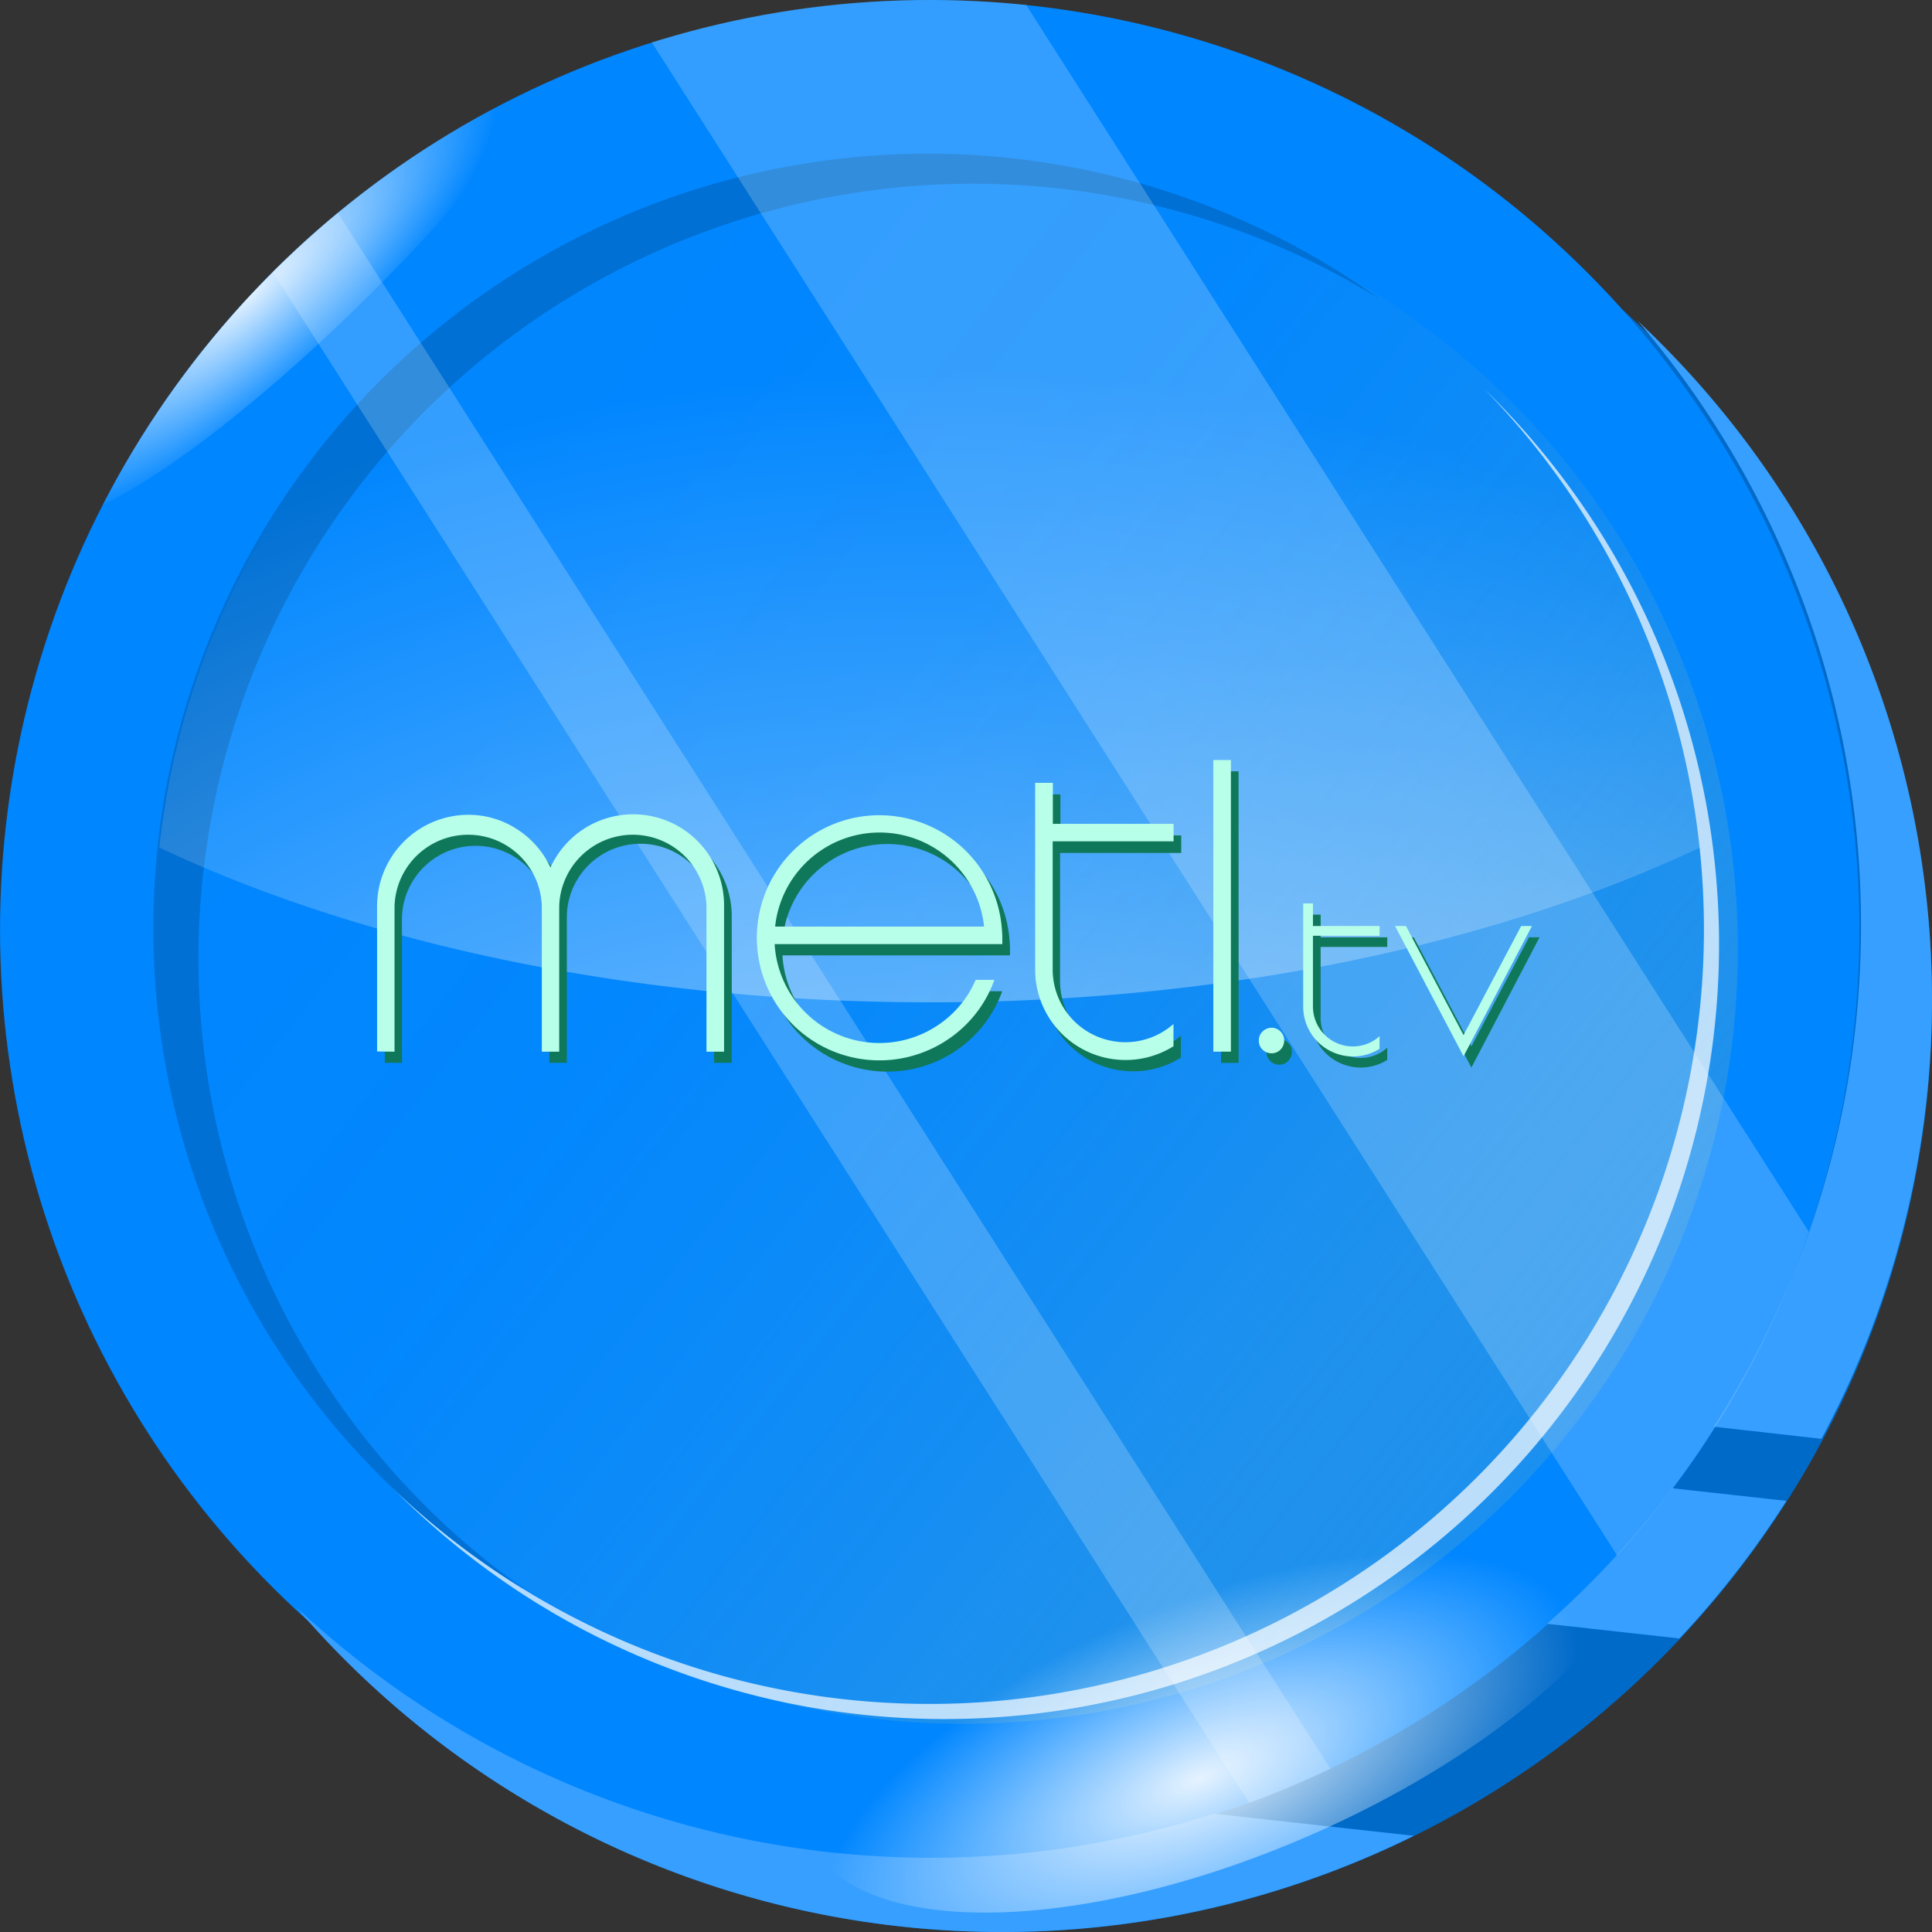 <svg xmlns="http://www.w3.org/2000/svg" xmlns:xlink="http://www.w3.org/1999/xlink" viewBox="0 0 318.89 318.89"><rect x="0" y="0" width="318.89" height="318.89" fill="#333333" stroke="none"/><defs><style>.cls-1{isolation:isolate;}.cls-2{fill:#006ac9;}.cls-3{fill:#0086ff;}.cls-4{opacity:0.5;mix-blend-mode:multiply;fill:url(#linear-gradient);}.cls-12,.cls-5{fill:#fff;}.cls-5{opacity:0.7;}.cls-10,.cls-11,.cls-5,.cls-8,.cls-9{mix-blend-mode:overlay;}.cls-6{fill:#0070d4;}.cls-7{fill:#369fff;}.cls-10,.cls-8,.cls-9{opacity:0.9;}.cls-8{fill:url(#radial-gradient);}.cls-9{fill:url(#radial-gradient-2);}.cls-10{fill:url(#radial-gradient-3);}.cls-11{opacity:0.2;}.cls-13{fill:#10785a;}.cls-14{fill:#b8ffea;}</style><linearGradient id="linear-gradient" x1="-21.72" y1="14.83" x2="279.19" y2="251.01" gradientUnits="userSpaceOnUse"><stop offset="0" stop-color="#fbe36e" stop-opacity="0"/><stop offset="0.37" stop-color="#f9e26f" stop-opacity="0.01"/><stop offset="0.51" stop-color="#f2e073" stop-opacity="0.03"/><stop offset="0.6" stop-color="#e7dc7a" stop-opacity="0.08"/><stop offset="0.68" stop-color="#d6d583" stop-opacity="0.15"/><stop offset="0.75" stop-color="#c1cd90" stop-opacity="0.23"/><stop offset="0.8" stop-color="#a6c39f" stop-opacity="0.34"/><stop offset="0.86" stop-color="#86b8b2" stop-opacity="0.47"/><stop offset="0.91" stop-color="#61aac7" stop-opacity="0.61"/><stop offset="0.95" stop-color="#369ae0" stop-opacity="0.78"/><stop offset="0.99" stop-color="#0989fa" stop-opacity="0.96"/><stop offset="1" stop-color="#0086ff"/></linearGradient><radialGradient id="radial-gradient" cx="-1333.85" cy="516.26" r="86.47" gradientTransform="translate(4558.79 -1352.92) scale(3.3 3.3)" gradientUnits="userSpaceOnUse"><stop offset="0" stop-color="#fff"/><stop offset="1" stop-color="#fff" stop-opacity="0"/></radialGradient><radialGradient id="radial-gradient-2" cx="-1365.94" cy="424.12" r="16.34" gradientTransform="matrix(2.44, -2.23, 0.68, 0.75, 3089.43, -3310.56)" xlink:href="#radial-gradient"/><radialGradient id="radial-gradient-3" cx="1254.1" cy="-4216.72" r="57.17" gradientTransform="matrix(1.22, -0.53, 0.23, 0.52, -358, 3155.8)" gradientUnits="userSpaceOnUse"><stop offset="0" stop-color="#fff"/><stop offset="0.88" stop-color="#fff" stop-opacity="0"/></radialGradient></defs><g class="cls-1"><g id="Layer_1" data-name="Layer 1"><circle class="cls-2" cx="169.58" cy="170.32" r="153.45" transform="translate(-74.9 164.92) rotate(-45)"/><circle class="cls-3" cx="157.59" cy="158.33" r="153.45" transform="translate(-69.93 152.93) rotate(-45)"/><circle class="cls-3" cx="153.45" cy="153.45" r="127.88"/><circle class="cls-4" cx="158.97" cy="156.65" r="127.88"/><path class="cls-5" d="M249.18,69.13A127.85,127.85,0,0,1,68.39,249.92,127.85,127.85,0,1,0,249.18,69.13Z" transform="translate(-4.14 -4.88)"/><path class="cls-6" d="M36.9,163.12a127.88,127.88,0,0,1,194.81-109,127.86,127.86,0,1,0-141,213.13A127.66,127.66,0,0,1,36.9,163.12Z" transform="translate(-4.14 -4.88)"/><path class="cls-7" d="M280.2,250.53,299,252.61a154.52,154.52,0,0,1-17.66,22.71l-21.85-2.42A154.9,154.9,0,0,0,280.2,250.53Z" transform="translate(-4.14 -4.88)"/><path class="cls-7" d="M53,270.13a153.41,153.41,0,0,0,151.5,34.11l33,3.65A153.39,153.39,0,0,1,53,270.13Z" transform="translate(-4.14 -4.88)"/><path class="cls-7" d="M311.27,160.93A152.93,152.93,0,0,0,274.38,57.77a153.36,153.36,0,0,1,30.4,184.6l-17.74-2A152.77,152.77,0,0,0,311.27,160.93Z" transform="translate(-4.14 -4.88)"/><path class="cls-8" d="M157.59,170.32c48.94,0,93.54-9.68,127.15-25.55a127.88,127.88,0,0,0-254.31,0C64.05,160.64,108.65,170.32,157.59,170.32Z" transform="translate(-4.14 -4.88)"/><path class="cls-9" d="M65.9,52.82C78.43,40.29,88.78,27.94,95.45,18A154,154,0,0,0,21.11,88.2C31.81,83.11,48.68,70,65.9,52.82Z" transform="translate(-4.14 -4.88)"/><path class="cls-10" d="M277,247.46c7.21,16.55-18.16,43.58-56.69,60.38s-75.6,17-82.81.45,18.16-43.59,56.68-60.38S269.75,230.91,277,247.46Z" transform="translate(-4.14 -4.88)"/><g class="cls-11"><path class="cls-12" d="M49.14,49.77l161.2,252.7c4.57-1.67,9-3.57,13.39-5.65L59.89,40Q54.29,44.63,49.14,49.77Z" transform="translate(-4.14 -4.88)"/><path class="cls-12" d="M302.7,208.2,173.52,5.7a155.3,155.3,0,0,0-15.93-.82,153.33,153.33,0,0,0-45.86,7L271.06,261.62A153.14,153.14,0,0,0,302.7,208.2Z" transform="translate(-4.14 -4.88)"/></g><g id="metltvlogo"><g id="Group_5" data-name="Group 5"><path id="Path_7" data-name="Path 7" class="cls-13" d="M67.65,180.3v-24a15.1,15.1,0,0,1,15-15.06,14.64,14.64,0,0,1,8.17,2.42,15,15,0,0,1,5.45,6.24,15,15,0,0,1,28.65,6.4v24H122v-24a12.15,12.15,0,0,0-24.3,0h0v24h-2.9v-24a12.16,12.16,0,0,0-24.31,0v24Z" transform="translate(-4.14 -4.88)"/><path id="Path_8" data-name="Path 8" class="cls-13" d="M150.6,141.3a20.29,20.29,0,0,1,20.14,18.38c.07.72.11,1.34.11,1.87l0,.52,0,.5H133.29A17.32,17.32,0,0,0,160.2,176a17.06,17.06,0,0,0,6.27-7.51h3.09a19.88,19.88,0,0,1-7.27,9.56A20.23,20.23,0,1,1,150.6,141.3Zm17.25,18.38a17.35,17.35,0,0,0-34.5,0Z" transform="translate(-4.14 -4.88)"/><path id="Path_9" data-name="Path 9" class="cls-13" d="M199.1,179.43a14.92,14.92,0,0,1-22.85-12.56V136h2.92v6.77h19.94v2.9h-20v21.25a12,12,0,0,0,19.94,8.9v3.66Z" transform="translate(-4.14 -4.88)"/><path id="Path_10" data-name="Path 10" class="cls-13" d="M205.68,132.19h2.9v48.13h-2.9Z" transform="translate(-4.14 -4.88)"/><path id="Path_11" data-name="Path 11" class="cls-13" d="M216.77,180a2,2,0,0,1-1.48.61,2.06,2.06,0,0,1-2.1-2v-.1a2.05,2.05,0,0,1,.6-1.48,2.13,2.13,0,0,1,1.5-.63,2,2,0,0,1,1.48.63,2,2,0,0,1,.61,1.48A2.15,2.15,0,0,1,216.77,180Z" transform="translate(-4.14 -4.88)"/><path id="Path_12" data-name="Path 12" class="cls-13" d="M233.11,179.83a8.23,8.23,0,0,1-12.6-6.93V155.85h1.61v3.74h11v1.59h-11V172.9a6.59,6.59,0,0,0,11,4.91Z" transform="translate(-4.14 -4.88)"/><path id="Path_13" data-name="Path 13" class="cls-13" d="M258.25,159.59,247,181.09l-11.3-21.5h1.79l9.51,18,9.51-18Z" transform="translate(-4.14 -4.88)"/></g></g><g id="metltvlogo-2" data-name="metltvlogo"><g id="Group_5-2" data-name="Group 5"><path id="Path_7-2" data-name="Path 7" class="cls-14" d="M66.38,178.43v-24a15.1,15.1,0,0,1,15-15.06,14.61,14.61,0,0,1,8.16,2.42A14.92,14.92,0,0,1,95,148.07a15,15,0,0,1,28.65,6.4v24h-2.9v-24a12.16,12.16,0,0,0-24.31,0h0v24H93.57v-24a12.16,12.16,0,0,0-24.31,0v24Z" transform="translate(-4.14 -4.88)"/><path id="Path_8-2" data-name="Path 8" class="cls-14" d="M149.33,139.44a20.29,20.29,0,0,1,20.14,18.38c.07.72.11,1.34.11,1.87l0,.52,0,.5H132a17.32,17.32,0,0,0,26.91,13.41,17.06,17.06,0,0,0,6.27-7.51h3.09a19.88,19.88,0,0,1-7.27,9.56,20.23,20.23,0,1,1-11.69-36.73Zm17.24,18.38a17.34,17.34,0,0,0-34.49,0Z" transform="translate(-4.14 -4.88)"/><path id="Path_9-2" data-name="Path 9" class="cls-14" d="M197.83,177.57A14.92,14.92,0,0,1,175,165V134.09h2.92v6.77h19.93v2.89H177.89V165a12,12,0,0,0,19.94,8.9v3.67Z" transform="translate(-4.14 -4.88)"/><path id="Path_10-2" data-name="Path 10" class="cls-14" d="M204.41,130.33h2.9v48.13h-2.9Z" transform="translate(-4.14 -4.88)"/><path id="Path_11-2" data-name="Path 11" class="cls-14" d="M215.5,178.12a2,2,0,0,1-1.48.61,2.06,2.06,0,0,1-2.1-2v-.1a2,2,0,0,1,.6-1.48,2.11,2.11,0,0,1,1.5-.63,2,2,0,0,1,1.48.63,2,2,0,0,1,.6,1.48A2.1,2.1,0,0,1,215.5,178.12Z" transform="translate(-4.14 -4.88)"/><path id="Path_12-2" data-name="Path 12" class="cls-14" d="M231.84,178a8.23,8.23,0,0,1-12.6-6.93V154h1.61v3.73h11v1.6h-11V171a6.59,6.59,0,0,0,11,4.91Z" transform="translate(-4.14 -4.88)"/><path id="Path_13-2" data-name="Path 13" class="cls-14" d="M257,157.73l-11.29,21.5-11.3-21.5h1.79l9.51,18,9.51-18Z" transform="translate(-4.14 -4.88)"/></g></g></g></g></svg>